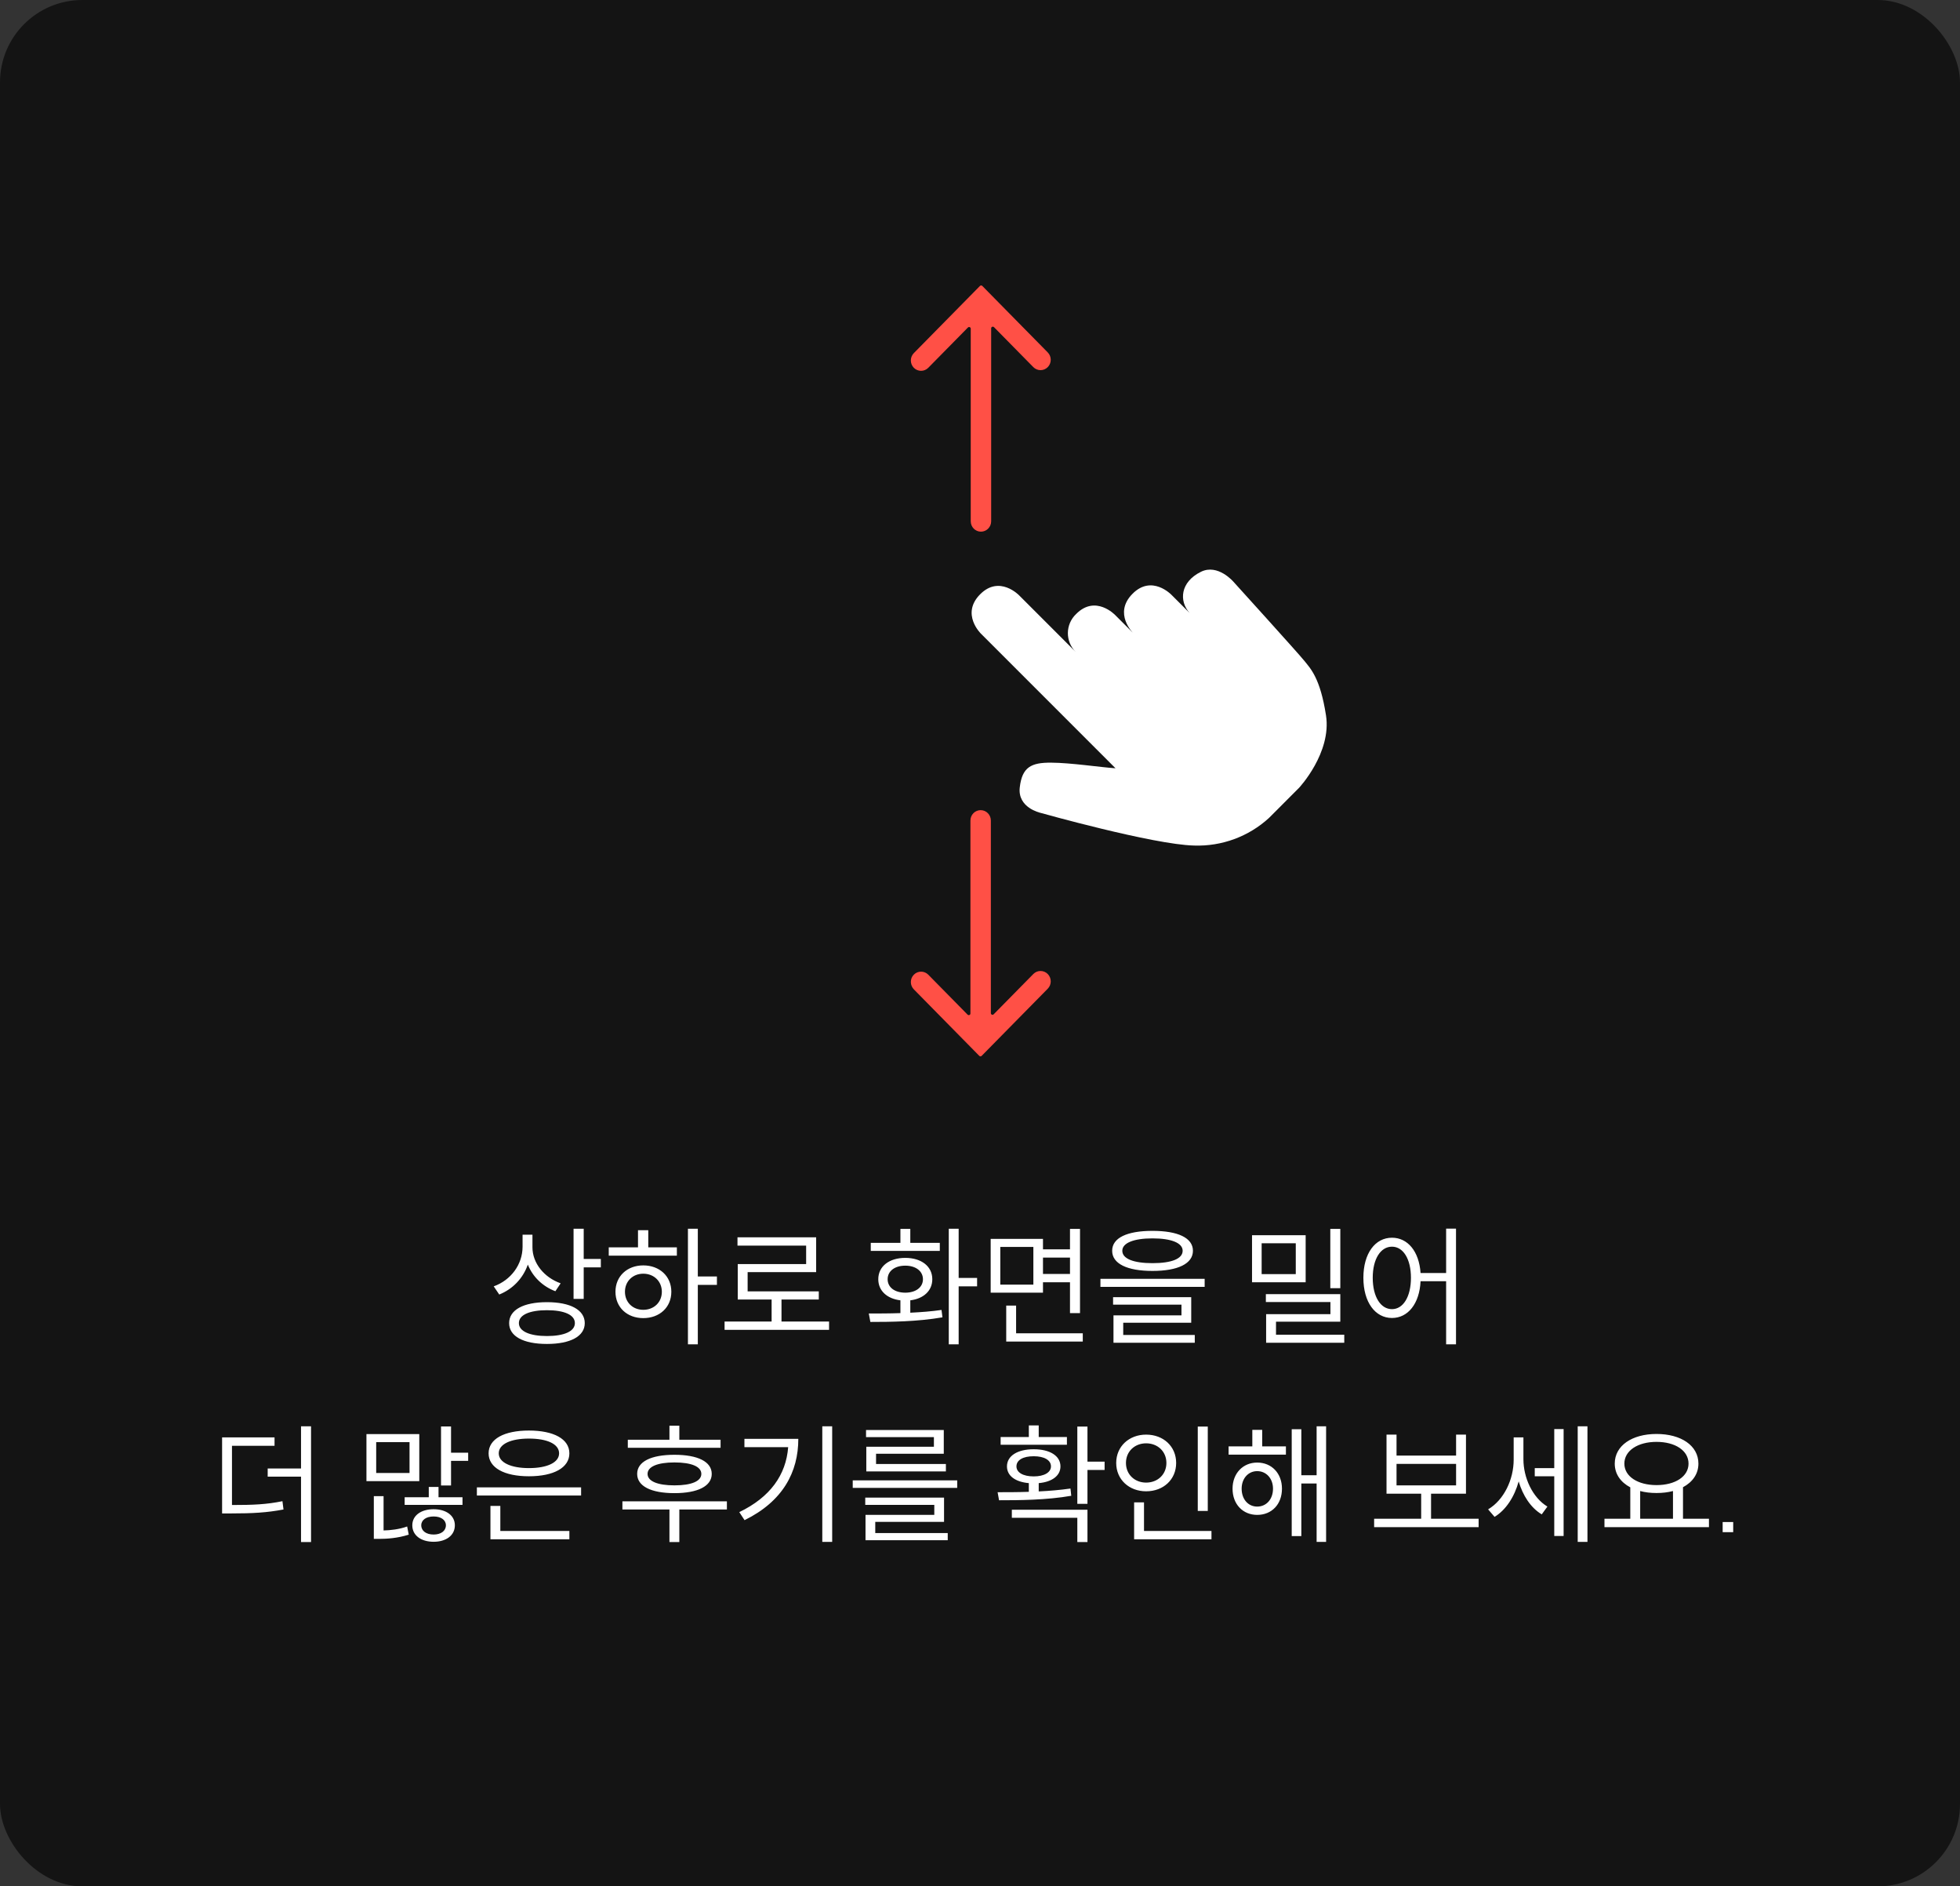 <svg width="238" height="229" viewBox="0 0 238 229" fill="none" xmlns="http://www.w3.org/2000/svg">
<rect x="0" y="0" width="238" height="229" fill="#333333" stroke="none"/>
<rect width="238" height="229" rx="10" fill="black" fill-opacity="0.6"/>
<g clip-path="url(#clip0_645_23501)">
<path fill-rule="evenodd" clip-rule="evenodd" d="M112.721 118.326C112.236 117.834 111.451 117.834 110.967 118.326C110.482 118.818 110.482 119.616 110.967 120.108L118.18 127.435L118.915 128.181C118.993 128.26 119.121 128.26 119.2 128.181L119.918 127.451C119.943 127.427 119.967 127.403 119.991 127.377L127.228 120.026C127.712 119.534 127.712 118.736 127.228 118.244C126.744 117.752 125.959 117.752 125.474 118.244L120.661 123.133C120.535 123.261 120.318 123.172 120.318 122.993L120.318 99.609C120.318 98.914 119.763 98.35 119.078 98.35C118.393 98.35 117.838 98.914 117.838 99.609L117.838 123.036C117.838 123.215 117.621 123.304 117.495 123.176L112.721 118.326Z" fill="#FF5046"/>
<path fill-rule="evenodd" clip-rule="evenodd" d="M125.474 44.566C125.958 45.058 126.743 45.058 127.228 44.566C127.712 44.074 127.712 43.277 127.228 42.785L120.014 35.458L119.28 34.712C119.201 34.632 119.073 34.632 118.995 34.712L118.276 35.442C118.251 35.465 118.227 35.49 118.204 35.516L110.966 42.867C110.482 43.359 110.482 44.156 110.966 44.648C111.451 45.14 112.236 45.14 112.72 44.648L117.533 39.759C117.659 39.632 117.876 39.721 117.876 39.9L117.876 63.283C117.876 63.979 118.431 64.543 119.116 64.543C119.801 64.543 120.356 63.979 120.356 63.283L120.356 39.857C120.356 39.678 120.573 39.589 120.699 39.717L125.474 44.566Z" fill="#FF5046"/>
<path d="M154.089 99.299C151.617 101.56 148.355 102.762 145.003 102.647C140.052 102.537 126.302 98.666 126.302 98.666C126.302 98.666 123.548 98.058 123.828 95.597C124.109 93.136 125.202 92.566 127.641 92.585C130.058 92.6 133.523 93.133 135.455 93.267L119.115 76.927C119.115 76.927 116.646 74.549 119.005 72.158C121.365 69.767 123.759 72.282 123.759 72.282L130.617 79.14C130.312 78.838 130.072 78.477 129.909 78.08C129.746 77.683 129.665 77.258 129.67 76.829C129.675 76.4 129.766 75.977 129.938 75.585C130.109 75.192 130.358 74.838 130.669 74.544C133.03 72.15 135.421 74.672 135.421 74.672L141.509 80.76L137.615 76.867C137.615 76.867 135.147 74.492 137.508 72.096C139.868 69.701 142.261 72.221 142.261 72.221L144.456 74.415C143.146 72.974 143.31 70.66 145.826 69.416C147.89 68.394 149.791 70.64 149.791 70.64C149.791 70.64 157.612 79.262 158.372 80.209C159.131 81.156 160.311 82.298 161.014 86.845C161.718 91.392 157.745 95.637 157.745 95.637L154.089 99.299Z" fill="white"/>
</g>
<path d="M63.455 149.888V151.344C63.455 153.504 62.047 155.408 59.951 156.16L60.623 157.152C62.255 156.496 63.503 155.2 64.095 153.52C64.687 155.008 65.903 156.176 67.439 156.752L68.079 155.792C66.079 155.088 64.655 153.344 64.655 151.424V149.888H63.455ZM61.823 160.624C61.823 162.224 63.551 163.152 66.415 163.152C69.263 163.152 71.007 162.224 71.007 160.624C71.007 159.024 69.263 158.08 66.415 158.08C63.551 158.08 61.823 159.024 61.823 160.624ZM63.007 160.624C63.007 159.616 64.319 159.056 66.415 159.056C68.511 159.056 69.807 159.616 69.807 160.624C69.807 161.616 68.511 162.192 66.415 162.192C64.319 162.192 63.007 161.616 63.007 160.624ZM69.647 157.68H70.879V153.856H72.959V152.832H70.879V149.168H69.647V157.68ZM83.535 149.168V163.2H84.735V155.984H87.055V154.96H84.735V149.168H83.535ZM73.919 152.432H82.191V151.424H78.719V149.344H77.471V151.424H73.919V152.432ZM74.735 156.816C74.735 158.72 76.159 160.016 78.111 160.016C80.079 160.016 81.519 158.72 81.519 156.816C81.519 154.928 80.079 153.616 78.111 153.616C76.159 153.616 74.735 154.928 74.735 156.816ZM75.887 156.816C75.887 155.552 76.831 154.624 78.111 154.624C79.407 154.624 80.367 155.552 80.367 156.816C80.367 158.096 79.407 159.008 78.111 159.008C76.831 159.008 75.887 158.096 75.887 156.816ZM87.984 160.432V161.44H100.672V160.432H94.896V157.76H99.424V156.768H90.784V154.432H99.104V150.208H89.552V151.216H97.888V153.456H89.584V157.76H93.696V160.432H87.984ZM115.208 149.168V163.2H116.408V156.16H118.648V155.136H116.408V149.168H115.208ZM105.496 159.456L105.688 160.48C108.12 160.48 111.416 160.448 114.44 159.92L114.328 159.024C113.128 159.2 111.832 159.296 110.536 159.36V157.856C112.152 157.664 113.208 156.688 113.208 155.296C113.208 153.728 111.88 152.704 109.928 152.704C107.976 152.704 106.648 153.728 106.648 155.296C106.648 156.704 107.72 157.664 109.336 157.856V159.408C107.96 159.456 106.632 159.456 105.496 159.456ZM105.736 151.856H114.12V150.88H110.536V149.184H109.336V150.88H105.736V151.856ZM107.784 155.296C107.784 154.32 108.632 153.648 109.928 153.648C111.208 153.648 112.072 154.32 112.072 155.296C112.072 156.272 111.208 156.928 109.928 156.928C108.632 156.928 107.784 156.272 107.784 155.296ZM120.296 150.4V156.928H126.648V155.664H129.928V159.408H131.144V149.184H129.928V151.664H126.648V150.4H120.296ZM121.464 155.952V151.376H125.48V155.952H121.464ZM122.184 162.864H131.48V161.856H123.384V158.496H122.184V162.864ZM126.648 154.656V152.672H129.928V154.656H126.648ZM139.944 149.424C136.856 149.424 135.048 150.272 135.048 151.84C135.048 153.408 136.856 154.288 139.944 154.288C143.032 154.288 144.856 153.408 144.856 151.84C144.856 150.272 143.032 149.424 139.944 149.424ZM133.624 156.224H146.28V155.248H133.624V156.224ZM135.16 158.384H143.464V159.68H135.208V163.008H145.08V162.064H136.392V160.576H144.648V157.472H135.16V158.384ZM136.28 151.84C136.28 150.896 137.656 150.336 139.944 150.336C142.248 150.336 143.608 150.896 143.608 151.84C143.608 152.816 142.248 153.344 139.944 153.344C137.656 153.344 136.28 152.816 136.28 151.84ZM152.032 149.952V155.664H158.544V149.952H152.032ZM153.2 154.672V150.928H157.344V154.672H153.2ZM153.712 158.064H161.552V159.536H153.744V163.008H163.232V162.032H154.944V160.448H162.752V157.104H153.712V158.064ZM161.536 156.384H162.752V149.184H161.536V156.384ZM169.025 150.256C166.993 150.256 165.553 152.144 165.553 155.12C165.553 158.096 166.993 160 169.025 160C170.961 160 172.369 158.272 172.497 155.536H175.601V163.2H176.801V149.152H175.601V154.544H172.497C172.321 151.904 170.929 150.256 169.025 150.256ZM166.689 155.12C166.689 152.832 167.649 151.344 169.025 151.344C170.385 151.344 171.329 152.832 171.329 155.12C171.329 157.424 170.385 158.928 169.025 158.928C167.649 158.928 166.689 157.424 166.689 155.12ZM26.969 174.496V183.728H28.025C30.697 183.728 32.393 183.632 34.425 183.248L34.297 182.24C32.361 182.64 30.713 182.704 28.169 182.704V175.52H33.337V174.496H26.969ZM32.505 179.264H36.553V187.2H37.769V173.152H36.553V178.272H32.505V179.264ZM53.553 173.168V180.336H54.769V177.344H56.849V176.352H54.769V173.168H53.553ZM44.497 179.808H50.913V174.096H44.497V179.808ZM45.393 186.816H46.049C46.977 186.816 48.273 186.736 49.633 186.304L49.441 185.312C48.465 185.664 47.377 185.776 46.577 185.792V181.632H45.393V186.816ZM45.681 178.816V175.072H49.729V178.816H45.681ZM49.137 182.688H56.161V181.76H53.249V180.512H52.065V181.76H49.137V182.688ZM50.065 185.168C50.065 186.4 51.137 187.168 52.657 187.168C54.161 187.168 55.233 186.4 55.233 185.168C55.233 183.968 54.161 183.216 52.657 183.216C51.137 183.216 50.065 183.968 50.065 185.168ZM51.153 185.168C51.153 184.512 51.761 184.096 52.657 184.096C53.537 184.096 54.145 184.512 54.145 185.168C54.145 185.856 53.537 186.288 52.657 186.288C51.761 186.288 51.153 185.856 51.153 185.168ZM57.906 180.56V181.552H70.562V180.56H57.906ZM59.33 176.432C59.33 178.176 61.218 179.216 64.226 179.216C67.234 179.216 69.138 178.176 69.138 176.432C69.138 174.688 67.234 173.664 64.226 173.664C61.218 173.664 59.33 174.688 59.33 176.432ZM59.554 186.864H69.138V185.856H60.754V182.816H59.554V186.864ZM60.562 176.432C60.562 175.312 62.018 174.64 64.226 174.64C66.466 174.64 67.89 175.312 67.89 176.432C67.89 177.536 66.466 178.224 64.226 178.224C62.018 178.224 60.562 177.536 60.562 176.432ZM76.234 174.784V175.76H87.498V174.784H82.49V173.072H81.29V174.784H76.234ZM75.578 183.248H81.29V187.2H82.49V183.248H88.266V182.256H75.578V183.248ZM77.37 178.928C77.37 180.416 79.049 181.264 81.897 181.264C84.73 181.264 86.425 180.416 86.425 178.928C86.425 177.44 84.73 176.608 81.897 176.608C79.049 176.608 77.37 177.44 77.37 178.928ZM78.633 178.928C78.633 178.048 79.834 177.536 81.897 177.536C83.978 177.536 85.162 178.048 85.162 178.928C85.162 179.808 83.978 180.32 81.897 180.32C79.834 180.32 78.633 179.808 78.633 178.928ZM99.85 173.152V187.184H101.05V173.152H99.85ZM89.77 183.568L90.41 184.544C95.066 182.256 96.938 178.704 96.938 174.672H90.394V175.68H95.706C95.45 179.04 93.53 181.76 89.77 183.568ZM103.546 179.712V180.624H116.234V179.712H103.546ZM105.066 182.688H113.45V183.904H105.098V186.976H115.082V186.112H106.282V184.752H114.634V181.808H105.066V182.688ZM105.162 174.464H113.402V175.632H105.194V178.624H114.858V177.728H106.378V176.48H114.602V173.6H105.162V174.464ZM130.818 173.184V182.56H132.05V178.448H134.13V177.44H132.05V173.184H130.818ZM121.138 181.152L121.314 182.128C123.73 182.128 127.074 182.112 130.082 181.584L129.986 180.704C128.754 180.88 127.442 180.992 126.13 181.056V180.048C127.746 179.904 128.77 179.152 128.77 178.016C128.77 176.736 127.49 175.936 125.522 175.936C123.554 175.936 122.274 176.736 122.274 178.016C122.274 179.168 123.298 179.904 124.93 180.048V181.104C123.57 181.152 122.258 181.152 121.138 181.152ZM121.506 175.392H129.554V174.448H126.13V173.04H124.93V174.448H121.506V175.392ZM122.866 184.256H130.818V187.2H132.05V183.28H122.866V184.256ZM123.426 178.016C123.426 177.248 124.226 176.784 125.522 176.784C126.786 176.784 127.618 177.248 127.618 178.016C127.618 178.752 126.786 179.232 125.522 179.232C124.226 179.232 123.426 178.752 123.426 178.016ZM145.443 173.184V183.424H146.659V173.184H145.443ZM135.539 177.6C135.539 179.616 137.107 181.04 139.171 181.04C141.267 181.04 142.819 179.616 142.819 177.6C142.819 175.584 141.267 174.16 139.171 174.16C137.107 174.16 135.539 175.584 135.539 177.6ZM136.723 177.6C136.723 176.208 137.779 175.216 139.171 175.216C140.579 175.216 141.635 176.208 141.635 177.6C141.635 178.992 140.579 179.984 139.171 179.984C137.779 179.984 136.723 178.992 136.723 177.6ZM137.715 186.864H147.107V185.856H138.915V182.384H137.715V186.864ZM149.187 175.584V176.592H156.147V175.584H153.267V173.584H152.067V175.584H149.187ZM149.667 180.72C149.667 182.624 150.931 183.904 152.659 183.904C154.419 183.904 155.667 182.624 155.667 180.72C155.667 178.864 154.419 177.552 152.659 177.552C150.931 177.552 149.667 178.864 149.667 180.72ZM150.771 180.72C150.771 179.504 151.555 178.592 152.659 178.592C153.779 178.592 154.579 179.504 154.579 180.72C154.579 182 153.779 182.896 152.659 182.896C151.555 182.896 150.771 182 150.771 180.72ZM156.851 186.48H158.019V180.096H159.875V187.184H161.027V173.152H159.875V179.088H158.019V173.504H156.851V186.48ZM166.859 184.368V185.392H179.547V184.368H173.771V181.328H178.011V174.16H176.811V176.704H169.579V174.16H168.363V181.328H172.571V184.368H166.859ZM169.579 180.32V177.712H176.811V180.32H169.579ZM186.363 178.224V179.216H188.731V186.464H189.867V173.488H188.731V178.224H186.363ZM180.699 183.232L181.483 184.144C182.875 183.296 183.899 181.696 184.411 179.84C184.907 181.536 185.867 183.04 187.211 183.84L187.899 182.896C186.075 181.792 184.987 179.376 184.987 177.152V174.496H183.803V177.2C183.803 179.616 182.619 182.096 180.699 183.232ZM191.579 187.184H192.763V173.152H191.579V187.184ZM194.828 184.368V185.392H207.516V184.368H204.364V180.544C205.532 179.92 206.236 178.928 206.236 177.68C206.236 175.488 204.124 174.08 201.148 174.08C198.188 174.08 196.076 175.488 196.076 177.68C196.076 178.928 196.78 179.936 197.964 180.56V184.368H194.828ZM197.244 177.68C197.244 176.096 198.891 175.04 201.148 175.04C203.42 175.04 205.036 176.096 205.036 177.68C205.036 179.248 203.42 180.288 201.148 180.288C198.891 180.288 197.244 179.248 197.244 177.68ZM199.164 184.368V181.008C199.756 181.168 200.428 181.248 201.148 181.248C201.868 181.248 202.54 181.168 203.148 181.008V184.368H199.164ZM209.18 184.768V186H210.46V184.768H209.18Z" fill="white"/>
<defs>
<clipPath id="clip0_645_23501">
<rect width="94" height="95" fill="white" transform="translate(72 34)"/>
</clipPath>
</defs>
</svg>
